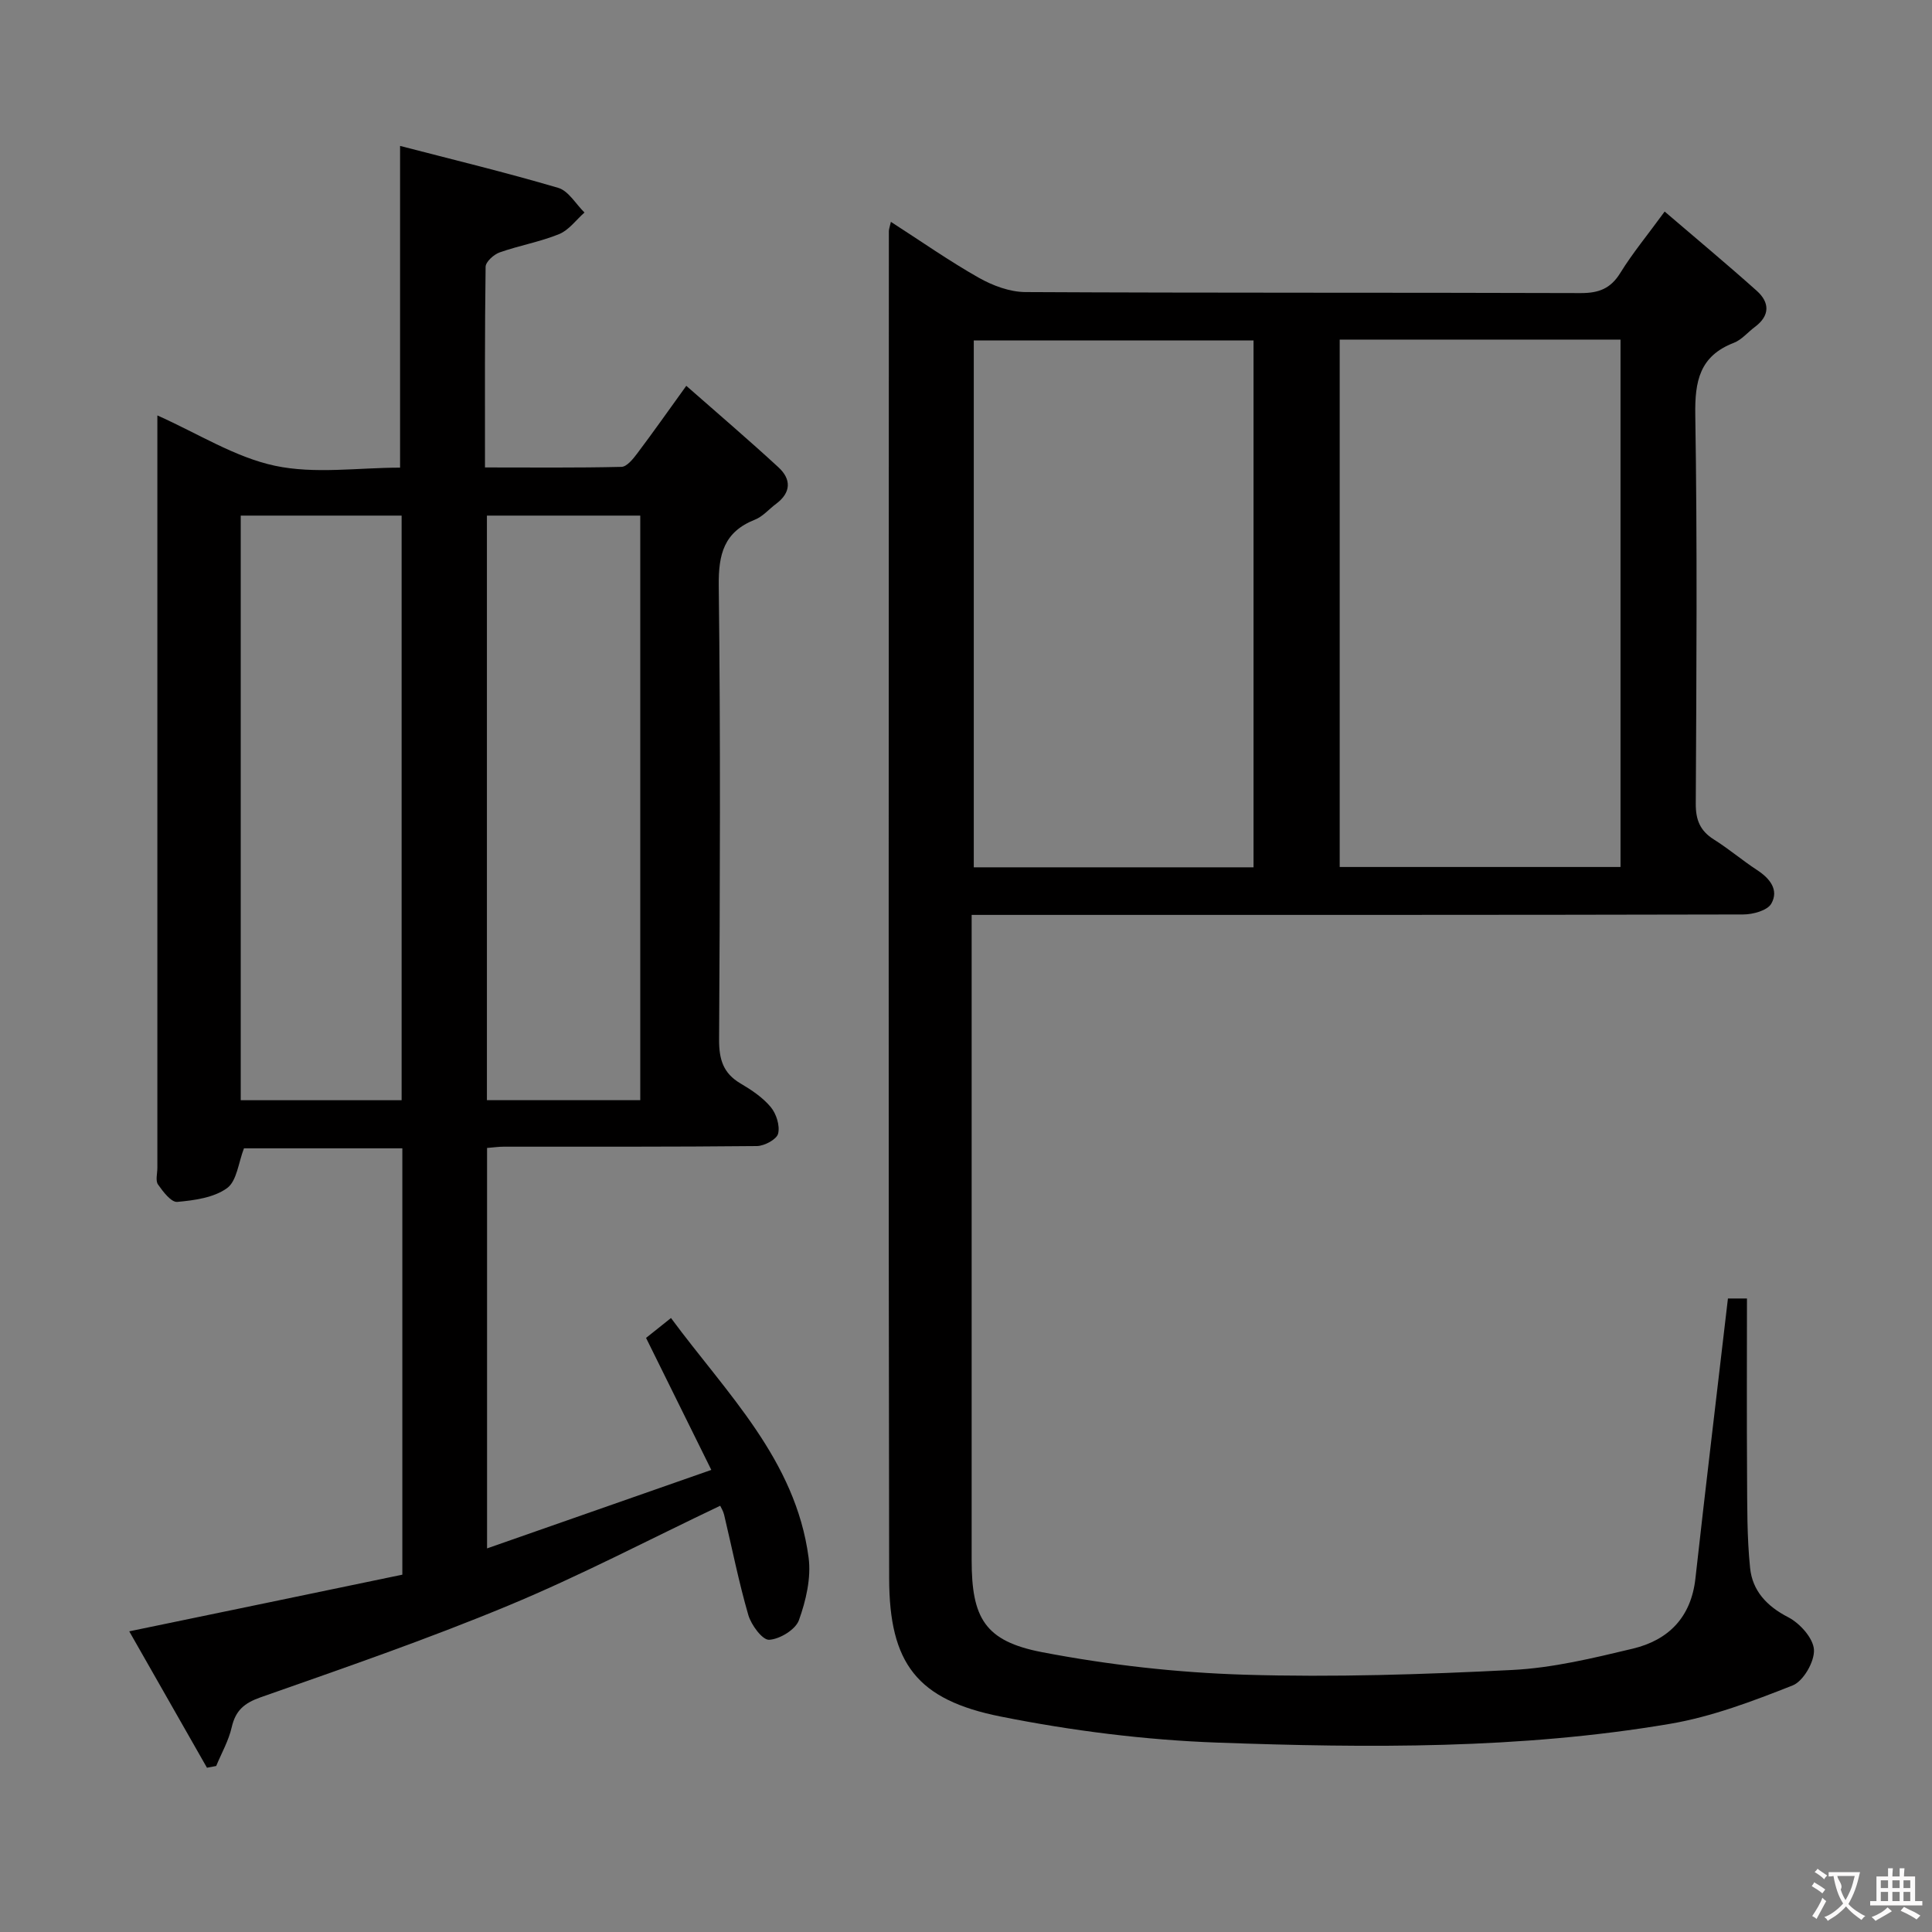 <svg enable-background="new 0 0 400 400" viewBox="0 0 400 400" xmlns="http://www.w3.org/2000/svg"><rect x="0" y="0" width="400" height="400" fill="#808080" stroke="none"/><path d="m357.75 268.84h3.94c0 12.31-.06 24.38.02 36.45.04 6.46-.03 12.95.63 19.35.48 4.68 3.42 7.89 7.87 10.18 2.42 1.24 5.21 4.34 5.35 6.74.14 2.45-2.19 6.51-4.41 7.39-8.26 3.26-16.75 6.49-25.45 7.96-30.99 5.25-62.35 5-93.61 3.88-15.03-.54-30.16-2.45-44.92-5.4-17.3-3.45-23.05-10.98-23.08-28.59-.17-92.98-.07-185.95-.06-278.93 0-.44.19-.89.42-1.94 6.23 4.01 12.04 8.09 18.19 11.57 2.88 1.63 6.41 2.95 9.65 2.97 38.32.2 76.65.08 114.97.21 3.73.01 6.19-.91 8.2-4.16 2.51-4.07 5.59-7.79 9.19-12.72 6.62 5.67 12.94 10.93 19.07 16.41 2.69 2.41 2.76 5.13-.39 7.48-1.47 1.09-2.73 2.66-4.36 3.29-7.08 2.73-8.09 7.92-7.98 14.93.43 26.82.24 53.65.1 80.48-.02 3.37.9 5.62 3.74 7.41 3.09 1.94 5.9 4.34 8.96 6.34 2.66 1.73 4.55 4.12 2.94 6.95-.81 1.42-3.8 2.24-5.81 2.24-50.99.12-101.97.09-152.96.09-2.12 0-4.23 0-6.79 0v6.1 127.47c0 11.98 2.7 16.79 14.55 19.07 13.8 2.65 27.94 4.24 41.98 4.67 18.44.56 36.95-.05 55.39-.98 8.38-.42 16.74-2.45 24.95-4.41 7.39-1.77 12.09-6.48 12.98-14.55 2.13-19.16 4.44-38.27 6.73-57.95zm-98.22-89.27c0-36.82 0-73.03 0-109.08-19.63 0-38.84 0-57.92 0v109.08zm17.84-109.26v109.19h58.14c0-36.54 0-72.74 0-109.19-19.42 0-38.52 0-58.14 0z" fill="#010000"/><path d="m83.3 326.02c0-29.77 0-58.85 0-88.27-11.19 0-22.1 0-32.79 0-1.14 2.92-1.46 6.76-3.5 8.24-2.73 1.98-6.76 2.53-10.31 2.85-1.25.11-2.95-2.12-3.99-3.61-.55-.79-.13-2.27-.13-3.43 0-50.15 0-100.3 0-150.45 0-1.64 0-3.29 0-5.34 8.42 3.75 16.05 8.65 24.34 10.42 8.27 1.76 17.22.39 25.91.39 0-22.02 0-43.69 0-66.61 10.85 2.82 21.88 5.48 32.76 8.69 2.12.63 3.63 3.35 5.42 5.1-1.73 1.53-3.23 3.64-5.25 4.47-3.96 1.61-8.27 2.36-12.32 3.79-1.21.43-2.88 1.94-2.9 2.97-.19 13.63-.13 27.25-.13 41.55 9.75 0 19.01.1 28.26-.12 1.11-.03 2.38-1.61 3.23-2.74 3.2-4.24 6.26-8.59 10.19-14.04 6.55 5.76 12.93 11.2 19.09 16.88 2.67 2.46 2.63 5.23-.51 7.56-1.46 1.09-2.74 2.63-4.37 3.27-6.41 2.54-7.57 7.14-7.49 13.69.38 31.32.25 62.64.07 93.96-.02 4.07.84 6.96 4.42 9.07 2.28 1.34 4.61 2.9 6.27 4.89 1.16 1.39 1.94 3.86 1.53 5.51-.3 1.19-2.84 2.55-4.39 2.57-17.49.18-34.99.12-52.48.13-.98 0-1.97.15-3.39.26v82.91c15.28-5.35 30.31-10.61 46.43-16.25-4.73-9.56-9.04-18.28-13.51-27.33 1.26-1.01 2.93-2.34 5.16-4.12 11.54 15.64 25.79 29.32 28.49 49.59.56 4.2-.54 8.9-2 12.97-.7 1.95-3.96 3.94-6.17 4.06-1.38.08-3.71-3.06-4.31-5.13-1.98-6.83-3.36-13.83-5.01-20.76-.18-.76-.63-1.46-.81-1.86-14.73 7-28.99 14.49-43.8 20.64-16.84 7-34.12 12.96-51.33 19.01-3.44 1.21-5.21 2.74-6.01 6.22-.63 2.77-2.11 5.35-3.21 8.01-.64.12-1.28.24-1.91.36-5.35-9.39-10.7-18.78-16.09-28.24 19.28-3.98 37.87-7.85 56.54-11.73zm-.15-98.23c0-40.63 0-80.82 0-121.04-11.36 0-22.27 0-33.31 0v121.04zm49.41-.01c0-40.61 0-80.77 0-121.03-10.78 0-21.18 0-31.75 0v121.03z" fill="#010000"/><g fill="#fbfafa"><path d="m377.9 391.2c-.2.3-.4.5-.6.8-.7-.6-1.4-1-2.2-1.5.2-.3.4-.5.5-.8.6.4 1.4.8 2.3 1.5zm-1.8 6.1c-.2-.2-.5-.4-.9-.6.4-.6.8-1.2 1.2-1.9s.7-1.3.9-1.9c.3.3.5.5.8.7-.7 1.3-1.4 2.6-2 3.7zm2.2-9c-.3.3-.5.5-.6.8-.6-.6-1.3-1.1-2-1.5.3-.3.5-.5.6-.7.6.5 1.3.9 2 1.4zm.3.2v-.9h2 4.5c-.3 1.3-.6 2.5-1 3.6s-.9 2.1-1.4 3c.4.5 1 1 1.6 1.4s1.2.8 1.9 1.1c-.3.2-.5.4-.8.8-.4-.3-1-.7-1.6-1.2s-1.2-1.1-1.6-1.6c-.5.6-1.1 1.1-1.7 1.6s-1.4.9-2.1 1.4c-.1-.3-.3-.5-.7-.8.6-.2 1.2-.5 1.9-1s1.4-1.1 2-1.8c-.5-.8-.9-1.6-1.2-2.5s-.6-2-.8-3.2c-.4.1-.7.1-1 .1zm2.5 2.7c.3 1 .7 1.7 1 2.2.3-.5.6-1.1 1-2s.6-1.9.9-3h-3.2-.4c.1.9 1.3 1.8.7 2.8z"/><path d="m396.5 388.5v1.5 3.6h1.5v.9c-.4 0-1 0-1.7 0h-7.9c-.5 0-.9 0-1.2 0v-.9h1.3v-3.5c0-.7 0-1.2 0-1.6h2.4c0-.8 0-1.4 0-1.7h1c0 .3-.1.8-.1 1.7h1.5c0-.8 0-1.4 0-1.7h1c0 .3-.1.9-.1 1.7zm-8.2 9.2c-.2-.3-.5-.5-.8-.8.8-.3 1.4-.6 1.9-.9s1-.7 1.4-1.1c.3.3.6.5.9.8-1.6 1-2.8 1.6-3.4 2zm2.6-6.8v-1.6h-1.5v1.6zm0 2.7v-1.9h-1.5v1.9zm2.4-2.7v-1.6h-1.5v1.6zm0 2.7v-1.9h-1.5v1.9zm.2 2 .7-.8c.4.2.9.5 1.6.8s1.3.7 1.8 1c-.3.3-.5.5-.8.8-.4-.3-1.5-1-3.3-1.8zm2-4.7v-1.6h-1.4v1.6zm0 2.7v-1.9h-1.4v1.9z"/></g></svg>
